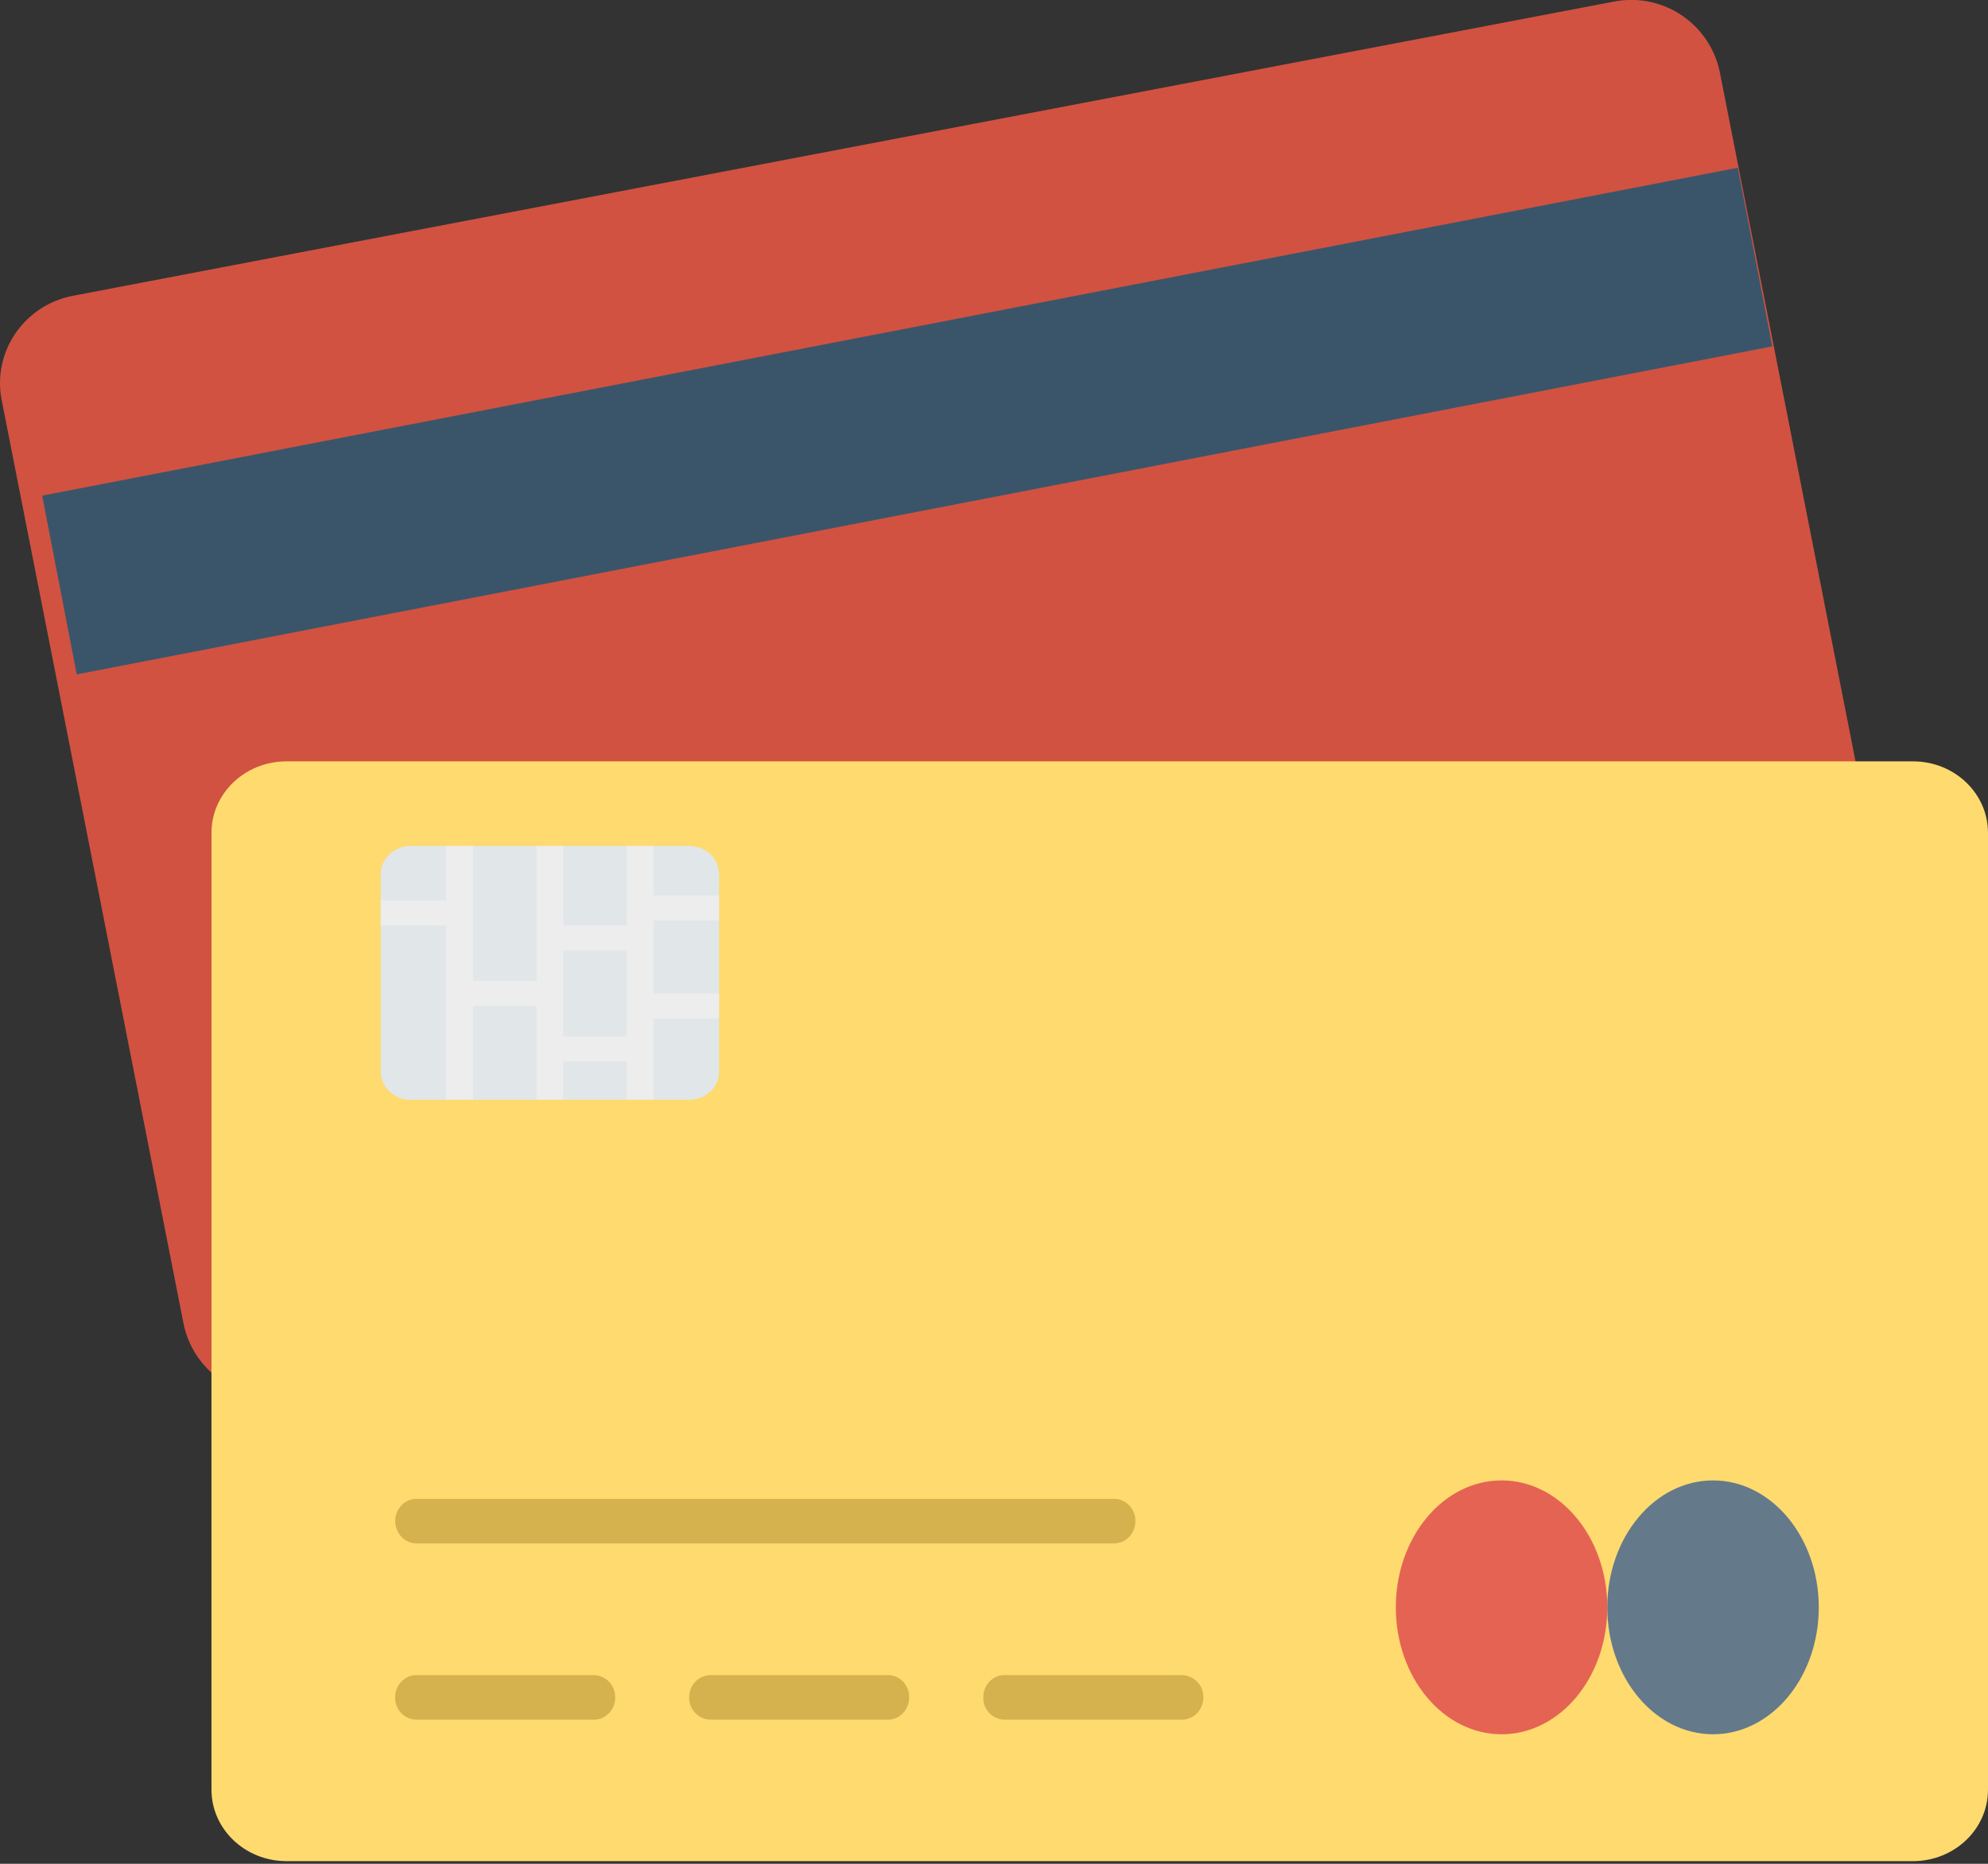 <svg xmlns="http://www.w3.org/2000/svg" viewBox="0 0 32 30" id="refill-card">
    <rect x="0" y="0" width="32" height="30" fill="#333333" stroke="none"/>
    <g fill="none" fill-rule="nonzero">
        <path fill="#D15241" d="M25.977.026L1.179 4.76c-.79.15-1.305.903-1.152 1.68l2.928 14.868a1.455 1.455 0 0 0 1.707 1.135l24.797-4.733a1.435 1.435 0 0 0 1.152-1.68L27.683 1.161A1.455 1.455 0 0 0 25.977.026z"></path>
        <path fill="#3A556A" d="M.679 7.978L27.972 2.7l.556 2.875-27.293 5.28z"></path>
        <path fill="#FEDA6F" d="M30.793 29.957H4.611c-.666 0-1.207-.515-1.207-1.15V13.405c0-.635.54-1.15 1.207-1.15h26.182c.667 0 1.207.515 1.207 1.15v15.402c0 .635-.54 1.15-1.207 1.15z"></path>
        <ellipse cx="27.574" cy="25.872" fill="#64798A" rx="1.702" ry="2.043"></ellipse>
        <ellipse cx="24.17" cy="25.872" fill="#E56353" rx="1.702" ry="2.043"></ellipse>
        <path fill="#E1E6E9" d="M11.09 13.617H6.612c-.267 0-.483.202-.483.451v3.183c0 .25.216.451.483.451h4.48c.267 0 .483-.202.483-.451v-3.183c0-.249-.216-.451-.483-.451z"></path>
        <path fill="#EDEDED" d="M11.574 14.816v-.402H10.52v-.797h-.43v1.28H9.066v-1.28h-.43v2.173H7.613v-2.173h-.431v.877H6.128v.402h1.054v2.806h.43v-1.51h1.024v1.51h.43v-.617h1.024v.617h.43v-1.31h1.054v-.401H10.52v-1.175h1.054zm-1.484 1.867H9.066v-1.385h1.024v1.385z"></path>
        <g fill="#D6B24E">
            <path d="M19.37 27.32c0 .2-.155.36-.343.36h-2.86a.348.348 0 0 1-.339-.36c0-.198.152-.357.34-.357h2.859a.35.35 0 0 1 .342.357zM6.362 24.483c0-.198.152-.357.34-.357h11.234c.188 0 .34.16.34.357 0 .197-.152.359-.34.359H6.701c-.187 0-.339-.162-.339-.36zM9.903 27.32c0 .2-.154.36-.342.36H6.7a.348.348 0 0 1-.339-.36c0-.198.152-.357.34-.357H9.56a.35.35 0 0 1 .342.357zM14.635 27.32c0 .2-.152.36-.34.36h-2.86a.35.35 0 0 1-.341-.36.35.35 0 0 1 .342-.357h2.86c.187 0 .339.16.339.357z"></path>
        </g>
    </g>
</svg>
